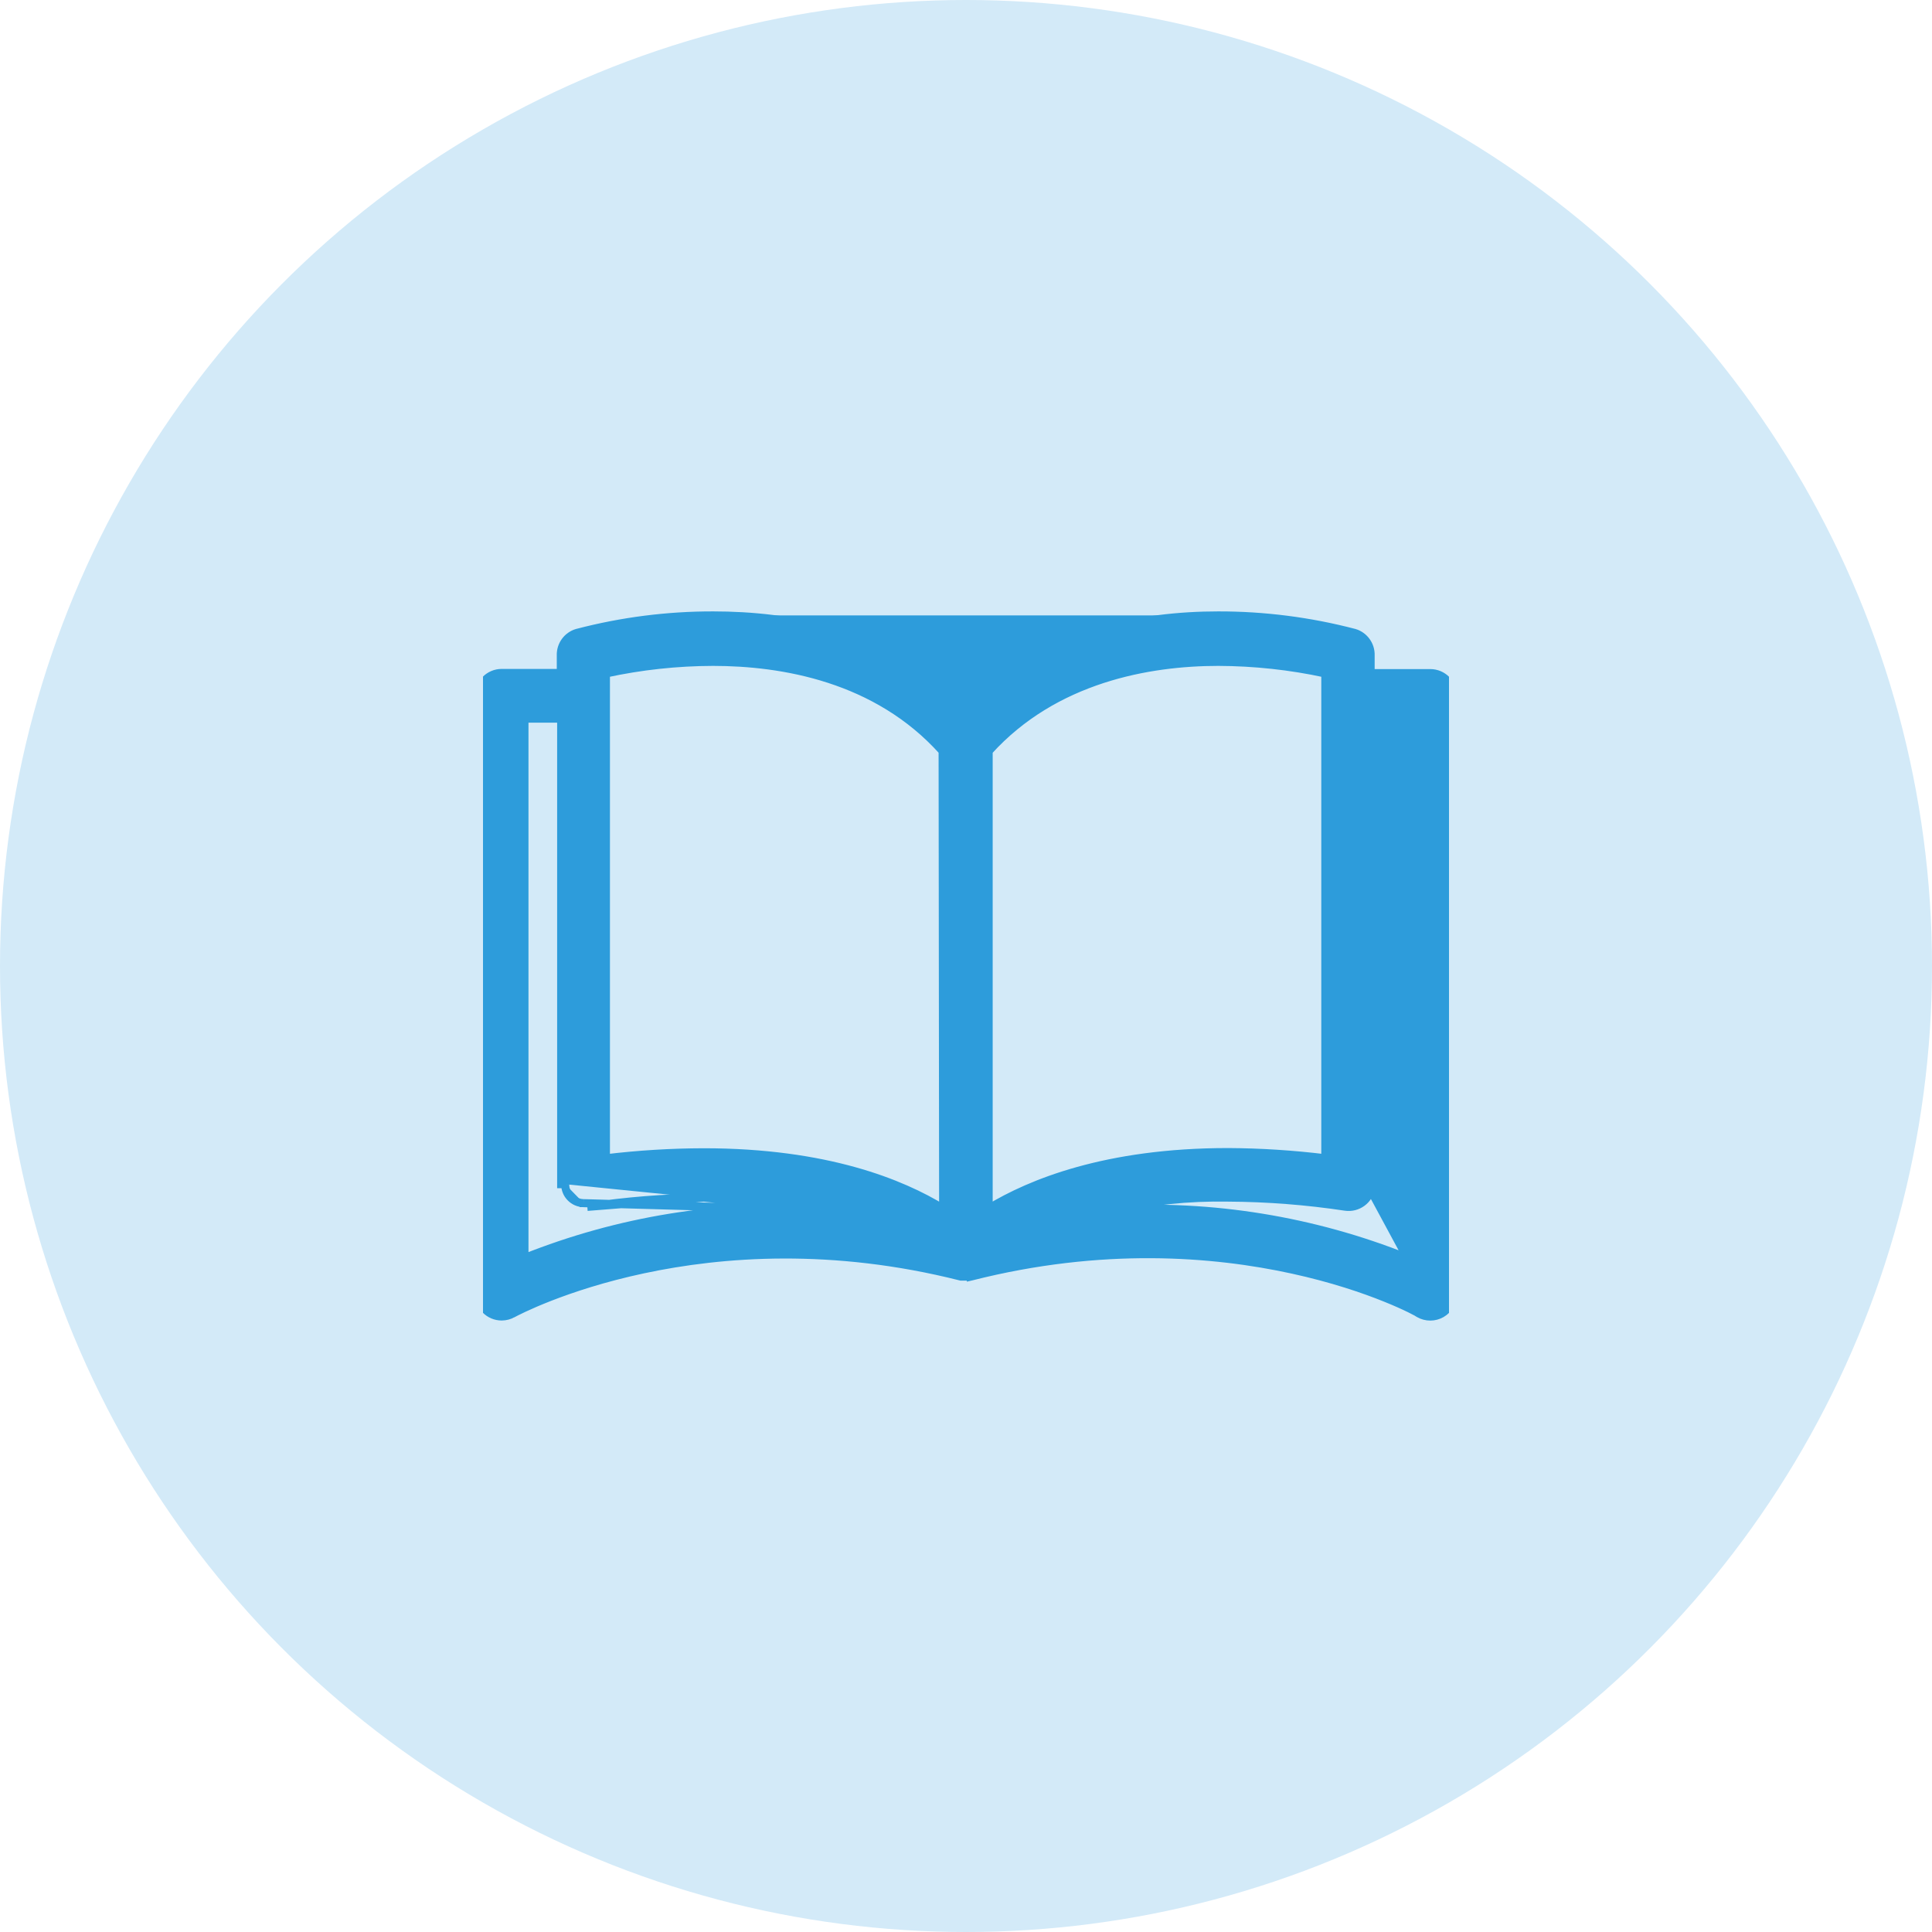 <svg width="48" height="48" viewBox="0 0 48 48" fill="none" xmlns="http://www.w3.org/2000/svg">
<circle cx="24" cy="24" r="24" fill="#D3EAF8"/>
<g clip-path="url(#clip0)">
<path d="M17.722 15.29C16.582 15.288 15.446 15.433 14.343 15.722L14.342 15.722L14.34 15.722C14.091 15.795 13.924 16.027 13.933 16.285V16.719H12.465C12.153 16.719 11.9 16.972 11.9 17.284V32.142C11.9 32.455 12.153 32.708 12.465 32.708H12.466C12.562 32.707 12.657 32.682 12.742 32.635C12.742 32.635 12.742 32.634 12.743 32.634C12.921 32.539 17.502 30.11 23.862 31.714L23.874 31.717H23.886H23.956H23.992C24.035 31.721 24.078 31.721 24.121 31.716L24.121 31.717L24.134 31.714C27.373 30.892 30.148 31.114 32.116 31.545C33.1 31.76 33.883 32.028 34.42 32.245C34.689 32.353 34.896 32.448 35.036 32.517C35.106 32.552 35.16 32.58 35.195 32.599C35.21 32.608 35.222 32.614 35.23 32.619L35.232 32.622L35.252 32.634C35.427 32.735 35.642 32.735 35.817 32.634C35.991 32.533 36.099 32.349 36.1 32.148V32.147V17.288C36.1 16.976 35.847 16.723 35.535 16.723H35.535H35.535H35.535H35.535H35.535H35.535H35.535H35.535H35.535H35.535H35.535H35.535H35.535H35.535H35.535H35.535H35.535H35.535H35.534H35.534H35.534H35.534H35.534H35.534H35.534H35.534H35.534H35.534H35.534H35.534H35.534H35.534H35.534H35.534H35.534H35.534H35.534H35.534H35.534H35.534H35.534H35.534H35.534H35.534H35.534H35.534H35.534H35.534H35.534H35.534H35.534H35.534H35.534H35.534H35.534H35.534H35.534H35.534H35.534H35.534H35.534H35.534H35.534H35.534H35.534H35.534H35.534H35.533H35.533H35.533H35.533H35.533H35.533H35.533H35.533H35.533H35.533H35.533H35.533H35.533H35.533H35.533H35.533H35.533H35.533H35.533H35.533H35.533H35.533H35.533H35.533H35.533H35.533H35.533H35.533H35.533H35.533H35.533H35.533H35.533H35.533H35.533H35.533H35.533H35.533H35.533H35.533H35.533H35.533H35.533H35.533H35.533H35.533H35.533H35.533H35.533H35.533H35.533H35.533H35.533H35.533H35.533H35.532H35.532H35.532H35.532H35.532H35.532H35.532H35.532H35.532H35.532H35.532H35.532H35.532H35.532H35.532H35.532H35.532H35.532H35.532H35.532H35.532H35.532H35.532H35.532H35.532H35.532H35.532H35.532H35.532H35.532H35.532H35.532H35.532H35.532H35.532H35.532H35.532H35.532H35.532H35.532H35.532H35.532H35.532H35.532H35.532H35.532H35.532H35.532H35.532H35.532H35.532H35.532H35.532H35.532H35.532H35.532H35.532H35.532H35.532H35.532H35.531H35.531H35.531H35.531H35.531H35.531H35.531H35.531H35.531H35.531H35.531H35.531H35.531H35.531H35.531H35.531H35.531H35.531H35.531H35.531H35.531H35.531H35.531H35.531H35.531H35.531H35.531H35.531H35.531H35.531H35.531H35.531H35.531H35.531H35.531H35.531H35.531H35.531H35.531H35.531H35.531H35.531H35.531H35.531H35.531H35.531H35.531H35.531H35.531H35.531H35.531H35.531H35.531H35.531H35.531H35.531H35.53H35.53H35.53H35.53H35.53H35.53H35.53H35.53H35.53H35.53H35.53H35.53H35.53H35.53H35.53H35.53H35.53H35.53H34.053V16.285C34.062 16.027 33.895 15.795 33.646 15.722L33.646 15.722L33.644 15.722C32.54 15.433 31.404 15.288 30.264 15.29M17.722 15.29C19.566 15.29 22.112 15.682 23.994 17.574C25.888 15.701 28.415 15.29 30.264 15.29M17.722 15.29C17.722 15.29 17.722 15.29 17.722 15.29L17.722 15.39V15.29C17.722 15.29 17.722 15.29 17.722 15.29ZM30.264 15.29C30.264 15.29 30.264 15.29 30.264 15.29V15.39L30.264 15.29C30.264 15.29 30.264 15.29 30.264 15.29ZM14.592 29.985L14.592 29.985L14.592 29.985ZM14.592 29.985C15.55 29.839 16.517 29.762 17.486 29.754L17.486 29.754M14.592 29.985L17.486 29.754M17.486 29.754C18.462 29.737 19.435 29.839 20.383 30.058M17.486 29.754L20.383 30.058M34.965 31.255L34.983 17.854H34.072V29.416V29.416H33.972L34.965 31.255ZM34.965 31.255C32.624 30.32 30.109 29.913 27.6 30.057C28.552 29.838 29.529 29.736 30.509 29.754L30.51 29.754C31.485 29.759 32.458 29.835 33.422 29.98C33.73 30.027 34.019 29.815 34.065 29.506L34.965 31.255ZM20.383 30.058C17.878 29.915 15.368 30.322 13.03 31.255V17.854H13.942V29.421V29.421H14.042M20.383 30.058L14.502 29.892M14.042 29.421C14.039 29.678 14.245 29.889 14.502 29.892M14.042 29.421V17.854V29.421ZM14.502 29.892L14.501 29.991C14.501 29.991 14.501 29.991 14.501 29.991L14.502 29.892ZM17.485 28.628L17.485 28.628C16.672 28.63 15.861 28.68 15.054 28.777V16.732C15.928 16.543 16.819 16.446 17.713 16.444C19.433 16.444 21.782 16.838 23.419 18.662L23.432 30.03C22.409 29.401 20.534 28.628 17.485 28.628ZM32.927 16.732V28.777C32.126 28.679 31.319 28.627 30.511 28.623H30.511C27.476 28.623 25.598 29.398 24.563 30.027V18.662C26.2 16.856 28.549 16.444 30.268 16.444C31.163 16.447 32.054 16.543 32.927 16.732ZM13.03 17.754H13.942H13.03ZM12.93 31.295V17.854V31.295Z" fill="#2D9CDB" stroke="#2D9CDB" stroke-width="0.2"/>
</g>
<defs>
<clipPath id="clip0">
<rect x="12" y="12" width="24" height="24" fill="white"/>
</clipPath>
</defs>
</svg>
